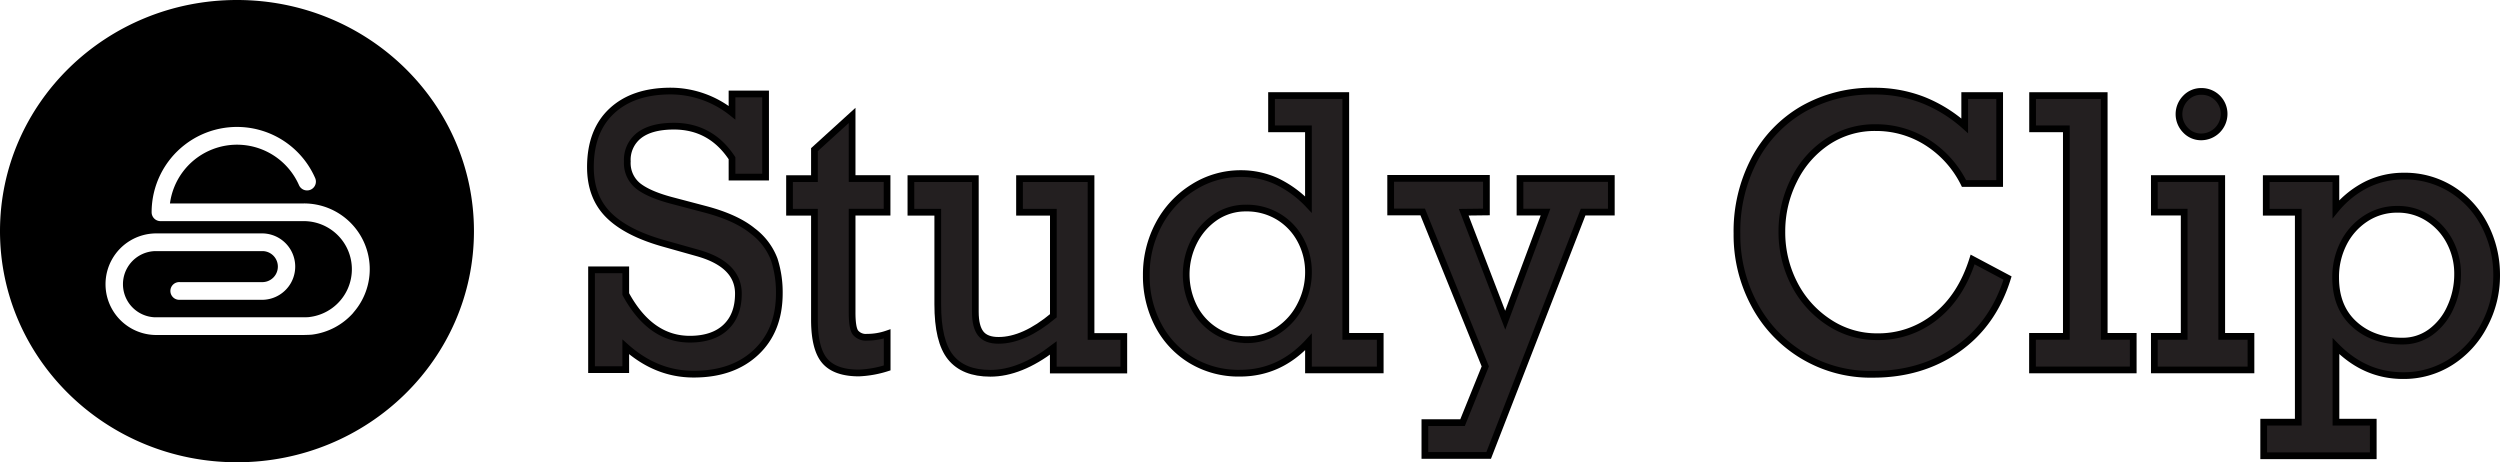 <svg id="Layer_1" data-name="Layer 1" xmlns="http://www.w3.org/2000/svg" viewBox="0 0 744.59 137.67"><defs><style>.cls-1{fill-rule:evenodd;}.cls-2{fill:#231f20;stroke:#000;stroke-miterlimit:10;stroke-width:2px;}</style></defs><path class="cls-1" d="M78.87,8.63c-39,0-70.58,30.82-70.58,68.84s31.6,68.84,70.58,68.84,70.58-30.82,70.58-68.84S117.85,8.63,78.87,8.63Zm34.65,93.16a19.68,19.68,0,0,1-12.25,6.5c-.49.06-1.59.09-2.45.11v0H54.46a15.13,15.13,0,0,1,0-30.25H86.64a9.89,9.89,0,0,1,0,19.77H61.84a2.64,2.64,0,1,1,0-5.27h24.8a4.62,4.62,0,0,0,0-9.23H54.46a9.86,9.86,0,0,0,0,19.71H98.1c.77,0,2.17,0,2.51-.1a14.33,14.33,0,0,0-1.79-28.54H56.09a2.64,2.64,0,0,1-2.64-2.63,25.42,25.42,0,0,1,48.74-10.12,2.63,2.63,0,0,1-4.82,2.1,20.25,20.25,0,0,0-7.46-8.83,20.15,20.15,0,0,0-31,14.21H98.82a19.58,19.58,0,0,1,14.7,32.53Z" transform="translate(-8.29 -8.63)"/><path class="cls-2" d="M226.31,42.2V36.61h10V61.38h-10V55.75Q220,46.21,209,46.21q-6.72,0-10.29,2.71a9.18,9.18,0,0,0-3.58,7.8,8.73,8.73,0,0,0,3.39,7.43c2.25,1.7,5.72,3.14,10.38,4.33L218.45,71q9.17,2.44,14.06,6.45a19,19,0,0,1,6.4,8.51,31.87,31.87,0,0,1,1.49,10q0,11.1-6.94,17.61t-18.59,6.5q-11.12,0-20.21-8.13v6.78H184.47V89h10.19v7.21q7.31,13.44,19.07,13.44,6.89,0,10.68-3.55t3.8-10q0-8.78-12.36-12.19l-10.19-2.87q-11-3.15-16.26-8.51T184.14,58.4q0-10.78,6.37-16.72t17.59-5.93A29.46,29.46,0,0,1,226.31,42.2Z" transform="translate(-8.29 -8.63)"/><path class="cls-2" d="M272.49,61.82v10H262.08v29.87c0,3.1.33,5.12,1,6a4,4,0,0,0,3.44,1.38,18.12,18.12,0,0,0,6-1v10.14a31.67,31.67,0,0,1-8.4,1.51q-7.05,0-10.14-3.55T250.86,104V71.84h-7.42v-10h7.42V53.2L262.08,43V61.82Z" transform="translate(-8.29 -8.63)"/><path class="cls-2" d="M305.71,110q7.53,0,16.31-7.32V71.84H311.94v-10h21.3v47H343v10H322v-6.56q-9.86,7.53-18.75,7.53-8,0-11.84-4.76t-3.82-15.83V71.84h-8v-10h19.19v39.67q0,4.4,1.6,6.45T305.71,110Z" transform="translate(-8.29 -8.63)"/><path class="cls-2" d="M419.37,108.81v10H398v-8.35q-8.56,9.33-20.44,9.32A27.28,27.28,0,0,1,363,115.88a26.64,26.64,0,0,1-9.81-10.54,31.28,31.28,0,0,1-3.49-14.74,31.61,31.61,0,0,1,3.71-15.18,28.77,28.77,0,0,1,10.27-11,26.29,26.29,0,0,1,14.2-4.09,25.39,25.39,0,0,1,10.49,2.22,31.89,31.89,0,0,1,9.62,7V47H387V37.1h22.11v71.71Zm-39.73,1A16.65,16.65,0,0,0,389,107a19.31,19.31,0,0,0,6.55-7.37A21.16,21.16,0,0,0,398,89.78a20,20,0,0,0-2.39-9.7A17.93,17.93,0,0,0,389,73.14a18.2,18.2,0,0,0-9.54-2.54,16.05,16.05,0,0,0-9.19,2.73,19.25,19.25,0,0,0-6.36,7.27,21.65,21.65,0,0,0,.05,19.64,18,18,0,0,0,6.5,7A17.17,17.17,0,0,0,379.64,109.78Z" transform="translate(-8.29 -8.63)"/><path class="cls-2" d="M444.24,71.84,456.6,104l12-32.2H461v-10H488.2v10h-8.4l-28.13,72.47h-19v-9.76h11.22l6.77-16.75-18.64-46h-9.54v-10H451v10Z" transform="translate(-8.29 -8.63)"/><path class="cls-2" d="M593.45,46.1v-9h10.41V63.28H593.24a30.46,30.46,0,0,0-11-12.25,28.23,28.23,0,0,0-15.33-4.39,25.32,25.32,0,0,0-14.42,4.25,29,29,0,0,0-9.89,11.39A33.81,33.81,0,0,0,539,77.59a33.46,33.46,0,0,0,3.71,15.61A29.89,29.89,0,0,0,553,104.63a25.69,25.69,0,0,0,14.47,4.28,27.08,27.08,0,0,0,17.34-6q7.53-6,11-17l10.4,5.53q-4.23,13.67-14.93,21.17t-25.12,7.5a39.13,39.13,0,0,1-35.42-20.89,43.73,43.73,0,0,1-5.12-21,45.84,45.84,0,0,1,5.23-22.12,37.63,37.63,0,0,1,14.44-15,41.36,41.36,0,0,1,21.08-5.33A39.61,39.61,0,0,1,581,38.4,41.78,41.78,0,0,1,593.45,46.1Z" transform="translate(-8.29 -8.63)"/><path class="cls-2" d="M643.64,108.81v10h-30v-10h10.08V47H613.67V37.1H635v71.71Z" transform="translate(-8.29 -8.63)"/><path class="cls-2" d="M678.71,108.81v10H649.93v-10h8.89v-37h-8.89v-10H670v47Zm-8-66.18a6.85,6.85,0,0,1-6.78,6.77,6.31,6.31,0,0,1-4.71-2,6.81,6.81,0,0,1,0-9.54,6.32,6.32,0,0,1,4.71-2,6.68,6.68,0,0,1,6.78,6.78Z" transform="translate(-8.29 -8.63)"/><path class="cls-2" d="M751.88,90.6a31.23,31.23,0,0,1-3.69,14.9,28.34,28.34,0,0,1-10.05,11,26,26,0,0,1-14.12,4q-11.43,0-20-8.78v22.65h11.11v10H682.5v-10h10.3V71.84h-9.54v-10H704v9.1a28.35,28.35,0,0,1,9.32-7.42,24.88,24.88,0,0,1,10.9-2.44,26.22,26.22,0,0,1,14.36,4,27.31,27.31,0,0,1,9.78,10.76A31.82,31.82,0,0,1,751.88,90.6Zm-28,19.62a14,14,0,0,0,8.4-2.71,18.17,18.17,0,0,0,5.85-7.38,23.55,23.55,0,0,0,2.12-9.86,20.33,20.33,0,0,0-2.34-9.67,18.43,18.43,0,0,0-6.39-7,16.52,16.52,0,0,0-9.16-2.63,16.94,16.94,0,0,0-9.54,2.79,19,19,0,0,0-6.56,7.4,22.18,22.18,0,0,0-2.33,10.14q0,8.88,5.61,13.93T723.86,110.22Z" transform="translate(-8.29 -8.63)"/></svg>